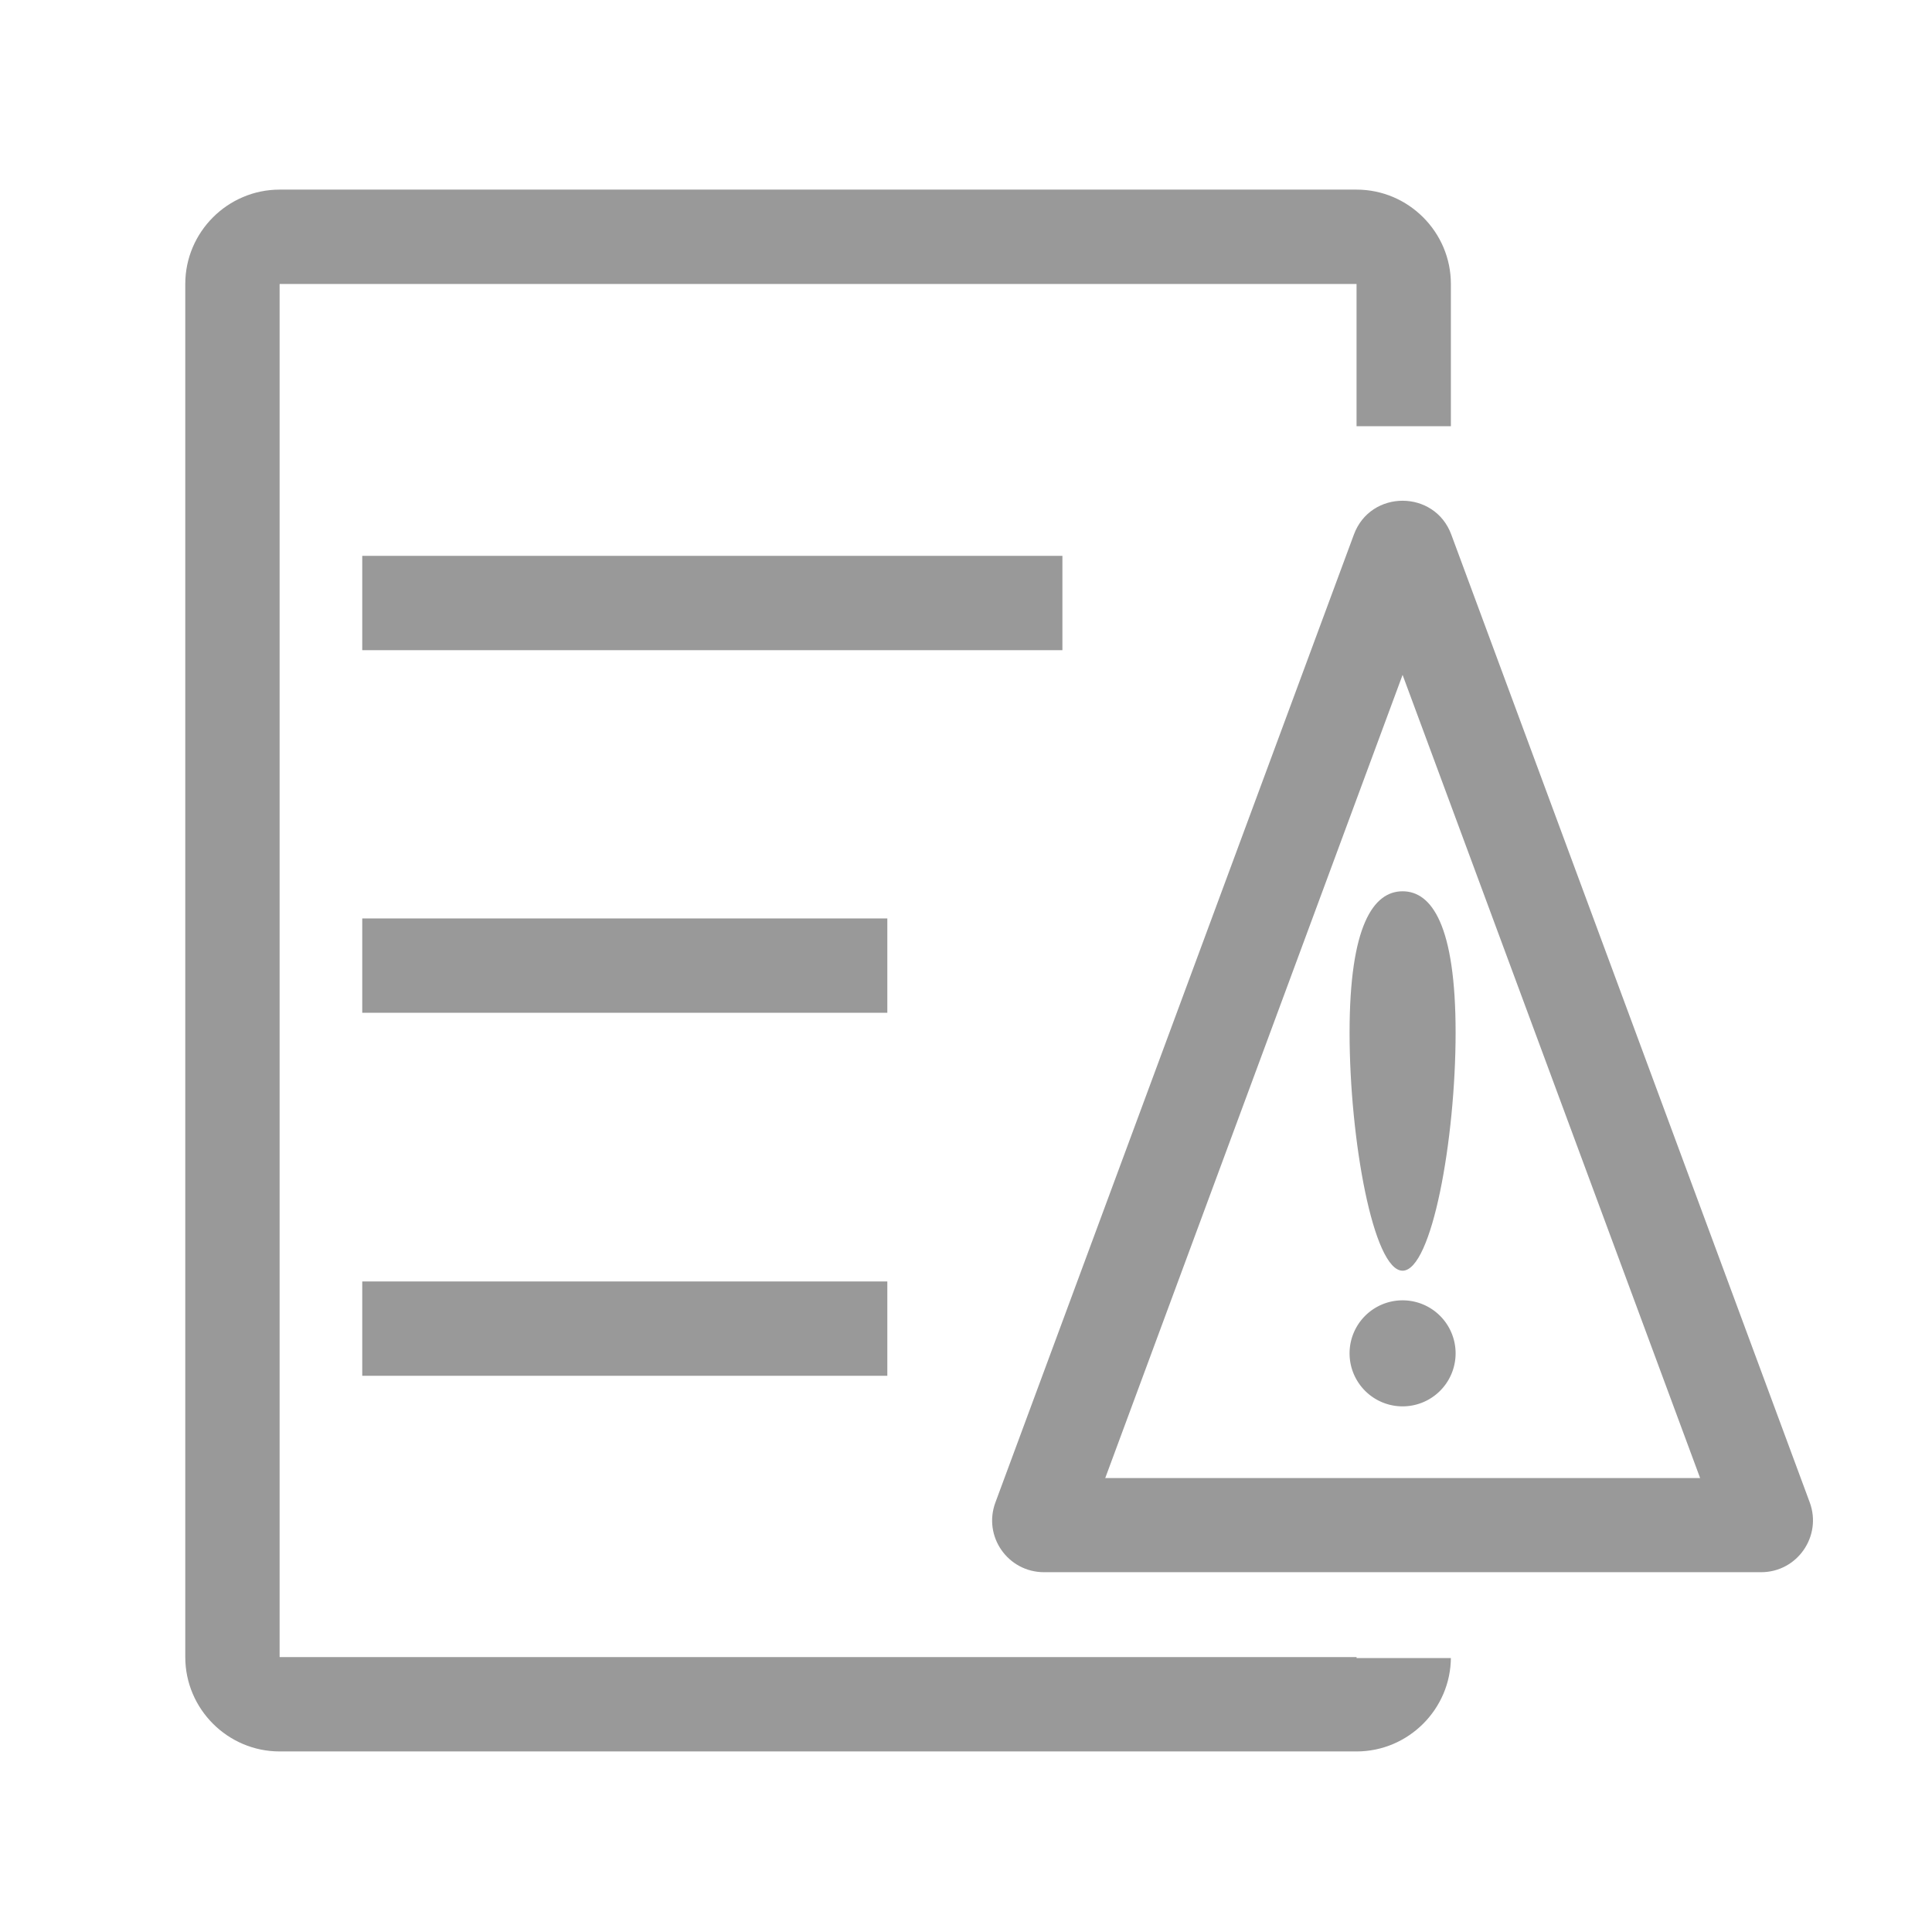 <?xml version="1.0" standalone="no"?><!DOCTYPE svg PUBLIC "-//W3C//DTD SVG 1.1//EN" "http://www.w3.org/Graphics/SVG/1.1/DTD/svg11.dtd"><svg t="1591168011628" class="icon" viewBox="0 0 1024 1024" version="1.1" xmlns="http://www.w3.org/2000/svg" p-id="5925" xmlns:xlink="http://www.w3.org/1999/xlink" width="200" height="200"><defs><style type="text/css"></style></defs><path d="M719 878.8v-0.6l-0.1 0.1H148.3l-0.1-0.1V150.6l0.1-0.1h570.6l0.1 0.1v75.3h50v-75.4c0-27.5-22.5-50-50-50H148.2c-27.5 0-50 22.5-50 50v727.8c0 27.5 22.5 50 50 50H719c27.5 0 50-22.5 50-50v0.5h-50z" fill="#999999" p-id="5926"></path><path d="M192 294.6h371.1v50H192zM192 486.8h278.3v50H192zM192 679.2h278.3v50H192zM771.5 547.3c0 56.6-12.6 126.2-28.1 126.2s-28.1-69.6-28.1-126.2c0-56.6 12.6-74.9 28.1-74.9s28.1 18.2 28.1 74.9z" fill="#999999" p-id="5927"></path><path d="M743.4 717.3m-28.1 0a28.1 28.1 0 1 0 56.2 0 28.1 28.1 0 1 0-56.2 0Z" fill="#999999" p-id="5928"></path><path d="M743.4 357.7l157.7 425.7H585.8l157.6-425.7m0-92.3c-10.7 0-21.4 6-25.8 17.9l-190 513c-6.7 18 6.6 37 25.8 37h380c19.2 0 32.4-19.1 25.8-37l-190-513c-4.4-11.9-15.1-17.9-25.8-17.9z" fill="#999999" p-id="5929"></path></svg>